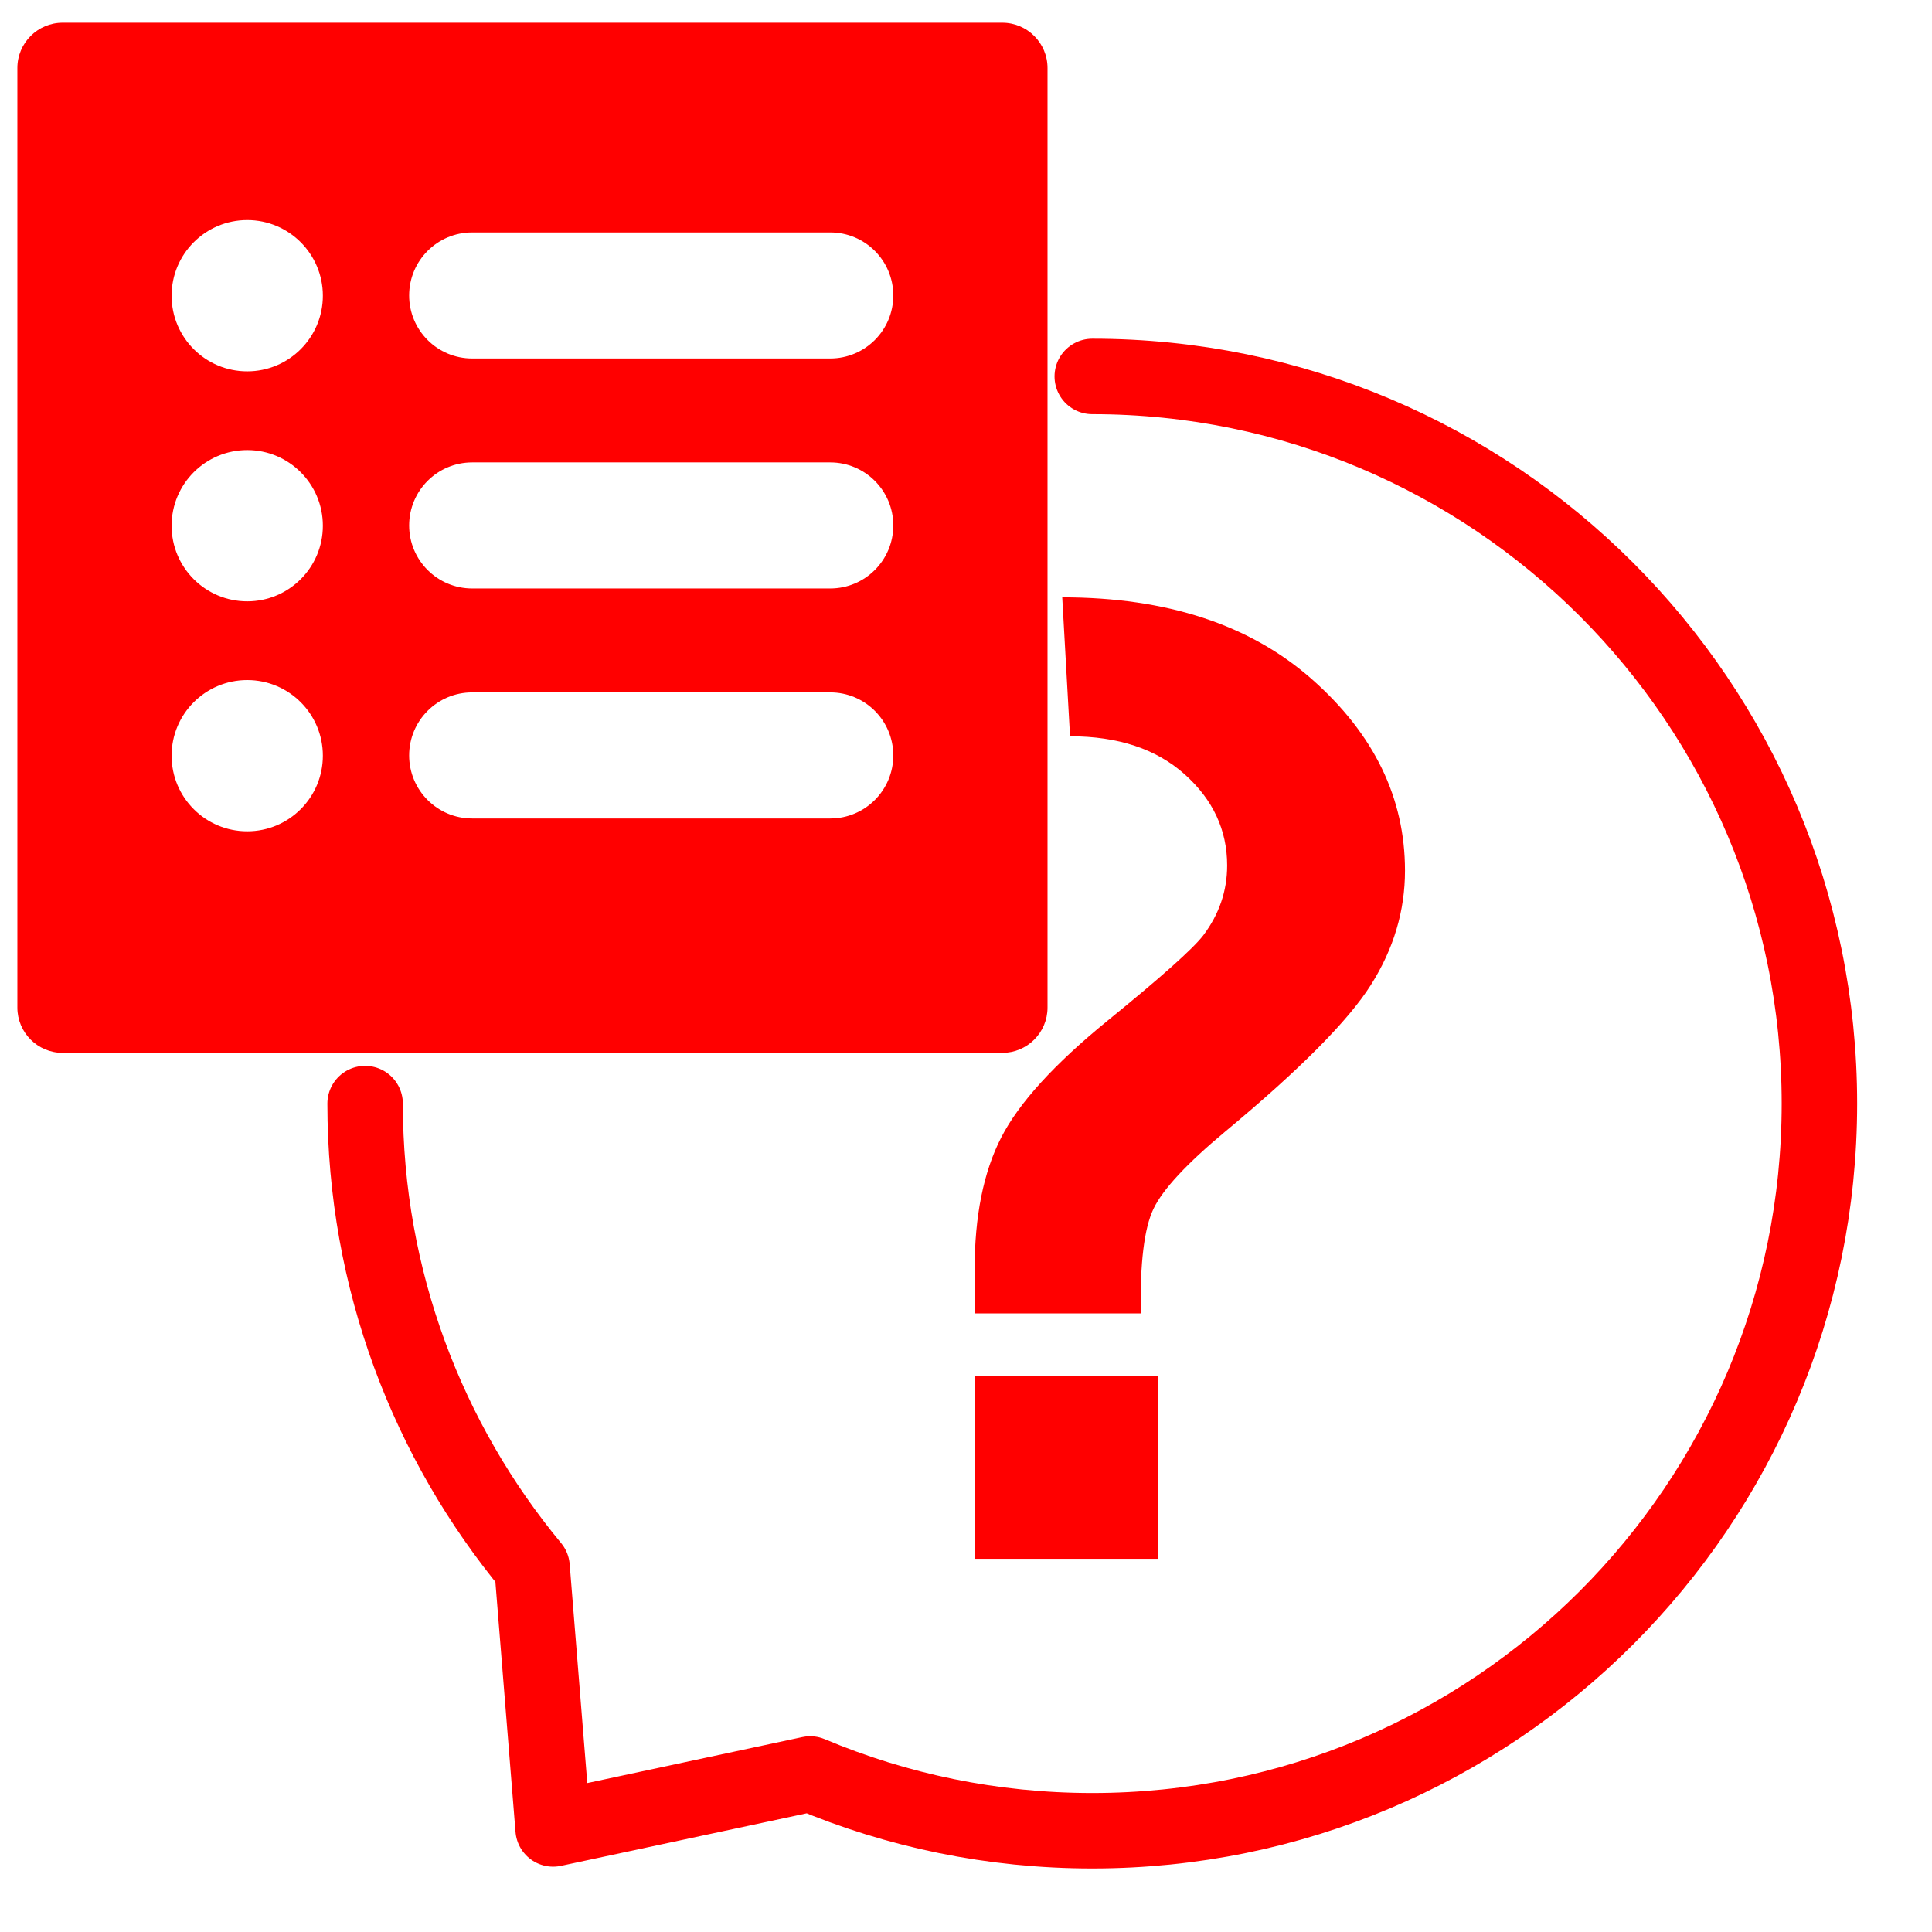 <?xml version="1.0" encoding="utf-8"?>
<!-- Generator: Adobe Illustrator 16.0.0, SVG Export Plug-In . SVG Version: 6.00 Build 0)  -->
<!DOCTYPE svg PUBLIC "-//W3C//DTD SVG 1.1//EN" "http://www.w3.org/Graphics/SVG/1.1/DTD/svg11.dtd">
<svg version="1.1" id="Calque_1" xmlns="http://www.w3.org/2000/svg" xmlns:xlink="http://www.w3.org/1999/xlink" x="0px" y="0px"
	 width="128px" height="128px" viewBox="0 0 128 128" enable-background="new 0 0 128 128" xml:space="preserve">
<g id="Calque_4">
	<g>
		<path fill="#FF0000" d="M70.376,39.575c6.939,0,12.457,1.814,16.56,5.441c4.1,3.627,6.149,7.849,6.149,12.666
			c0,2.667-0.753,5.19-2.258,7.569c-1.503,2.381-4.723,5.621-9.654,9.719c-2.552,2.125-4.136,3.83-4.752,5.119
			c-0.617,1.291-0.899,3.601-0.841,6.926H64.612c-0.028-1.575-0.042-2.537-0.042-2.882c0-3.555,0.587-6.479,1.763-8.772
			c1.175-2.294,3.527-4.875,7.053-7.743c3.527-2.866,5.636-4.745,6.324-5.634c1.06-1.404,1.592-2.952,1.592-4.645
			c0-2.35-0.941-4.365-2.817-6.042c-1.879-1.677-4.408-2.516-7.592-2.516L70.376,39.575z M64.612,103.273V91.188h12.086v12.085
			H64.612z"/>
	</g>
	<g>
		<path fill="none" stroke="#FF0000" stroke-width="5" stroke-linecap="round" stroke-linejoin="round" stroke-miterlimit="10" d="
			M24.19,73.116c0,11.674,4.153,22.376,11.06,30.712l1.396,17.345l17.032-3.642c5.746,2.421,12.061,3.761,18.687,3.761
			c26.607,0,48.176-21.568,48.176-48.176S98.974,24.94,72.366,24.94"/>
	</g>
</g>
<path fill="#FF0000" d="M66.401,1.505H4.151c-1.657,0-3,1.343-3,3v62.25c0,1.656,1.343,3,3,3h62.25c1.656,0,3-1.344,3-3V4.505
	C69.401,2.848,68.058,1.505,66.401,1.505z M16.38,55.077c-2.768,0-5.011-2.241-5.011-5.01s2.243-5.011,5.011-5.011
	c2.767,0,5.01,2.242,5.01,5.011S19.147,55.077,16.38,55.077z M16.38,39.84c-2.768,0-5.011-2.242-5.011-5.01s2.243-5.011,5.011-5.011
	c2.767,0,5.01,2.243,5.01,5.011C21.391,37.596,19.147,39.84,16.38,39.84z M16.38,24.603c-2.768,0-5.011-2.244-5.011-5.01
	c0-2.768,2.243-5.012,5.011-5.012c2.767,0,5.01,2.244,5.01,5.012C21.391,22.358,19.147,24.603,16.38,24.603z M55.007,54.226H31.281
	c-2.305,0-4.174-1.87-4.174-4.177c0-2.306,1.869-4.176,4.174-4.176h23.726c2.307,0,4.176,1.87,4.176,4.176
	C59.183,52.355,57.313,54.226,55.007,54.226z M55.007,38.987H31.281c-2.305,0-4.174-1.869-4.174-4.176
	c0-2.305,1.869-4.175,4.174-4.175h23.726c2.307,0,4.176,1.87,4.176,4.175C59.183,37.118,57.313,38.987,55.007,38.987z M55.007,23.75
	H31.281c-2.305,0-4.174-1.869-4.174-4.175c0-2.306,1.869-4.175,4.174-4.175h23.726c2.307,0,4.176,1.869,4.176,4.175
	C59.183,21.88,57.313,23.75,55.007,23.75z"/>
</svg>
